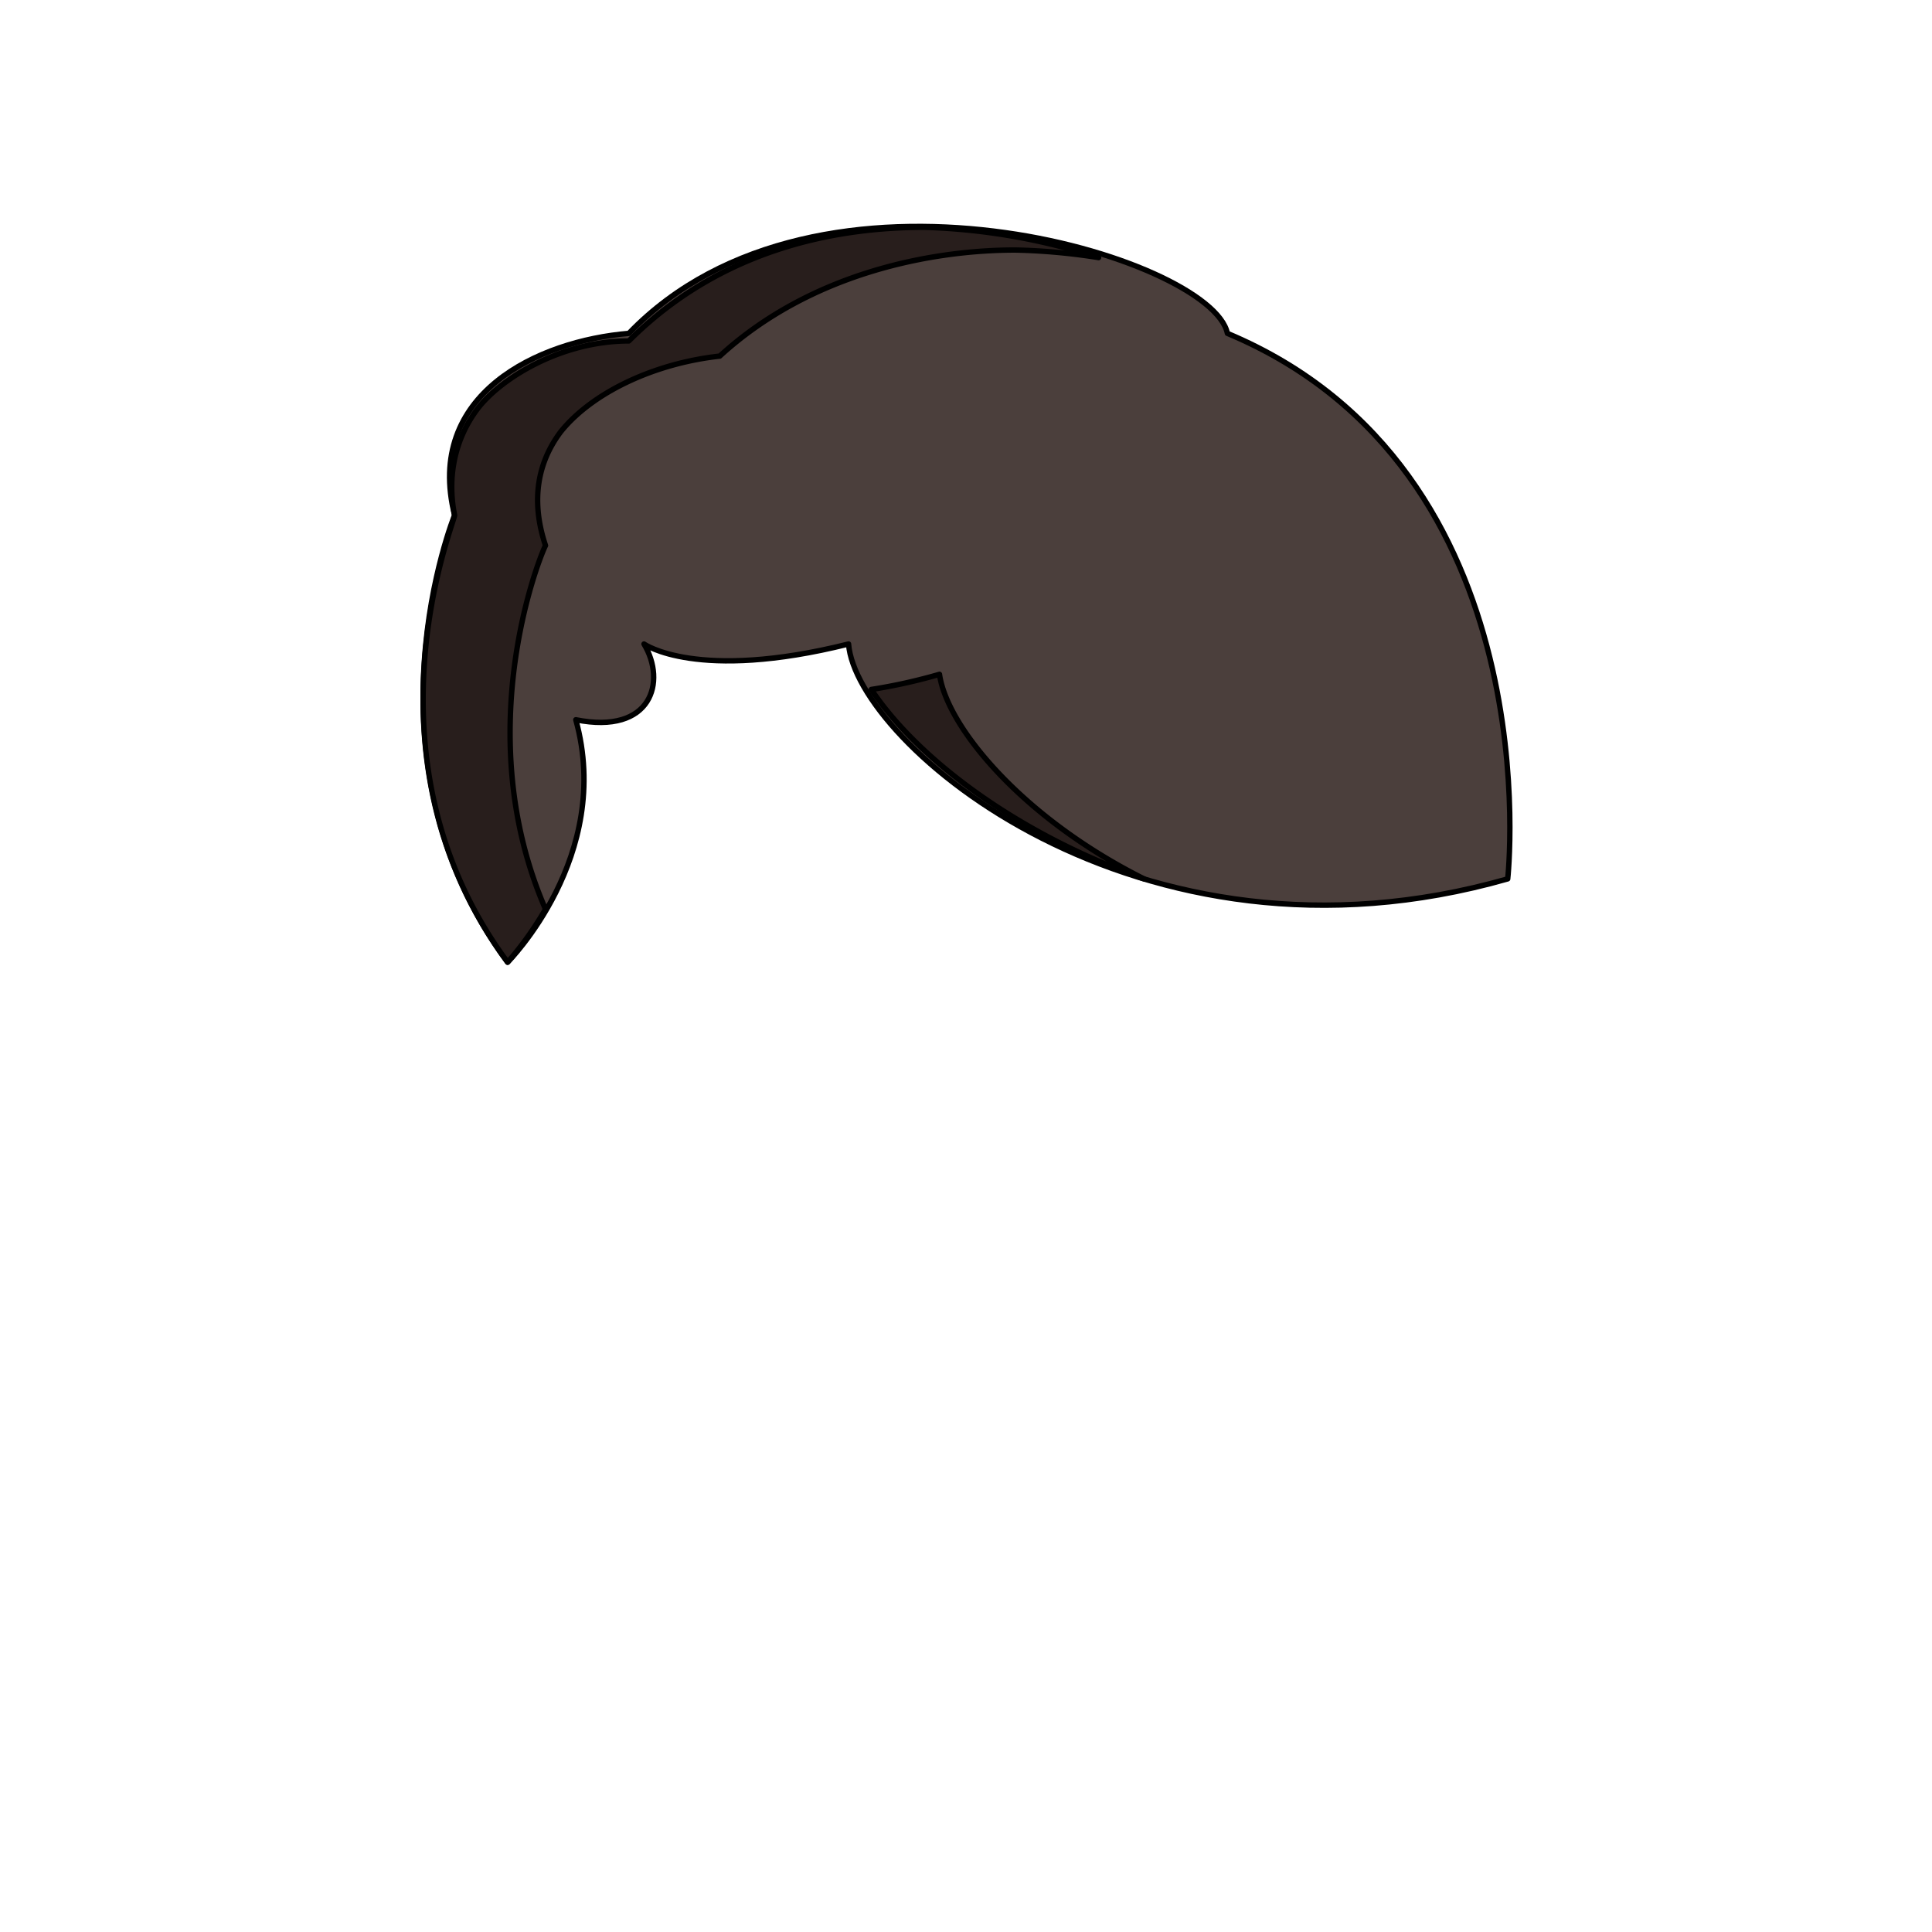 <svg xmlns='http://www.w3.org/2000/svg' viewBox='0 0 255 255'><path d='M 67 127C 67 127 81 113 76 95C 86 97 88 90 85 85C 85 85 92 90 112 85C 113 98 150 130 199 116C 199 116 205 62 162 44C 160 34 108 18 83 44C 71 45 56 52 60 68C 60 68 47 100 67 127' fill='#4B3F3C' stroke='#000' stroke-linecap='round' stroke-linejoin='round' stroke-width='0.71' /><path d='M 67 127C 47 100 60 69 60 68V 68C 59 63 60 58 63 54C 66 50 74 45 83 45V 45C 95 33 110 30 122 30A 82 82 0 0 1 145 34A 80 80 0 0 0 134 33C 123 33 107 36 95 47C 86 48 78 52 74 57C 71 61 70 66 72 72C 71 74 62 97 72 120A 44 44 0 0 1 67 127' fill='#281E1C' stroke='#000' stroke-linecap='round' stroke-linejoin='round' stroke-width='0.71' /><path d='M 151 116C 134 110 121 100 115 91A 72 72 0 0 0 124 89C 125 96 135 108 151 116' fill='#281E1C' stroke='#000' stroke-linecap='round' stroke-linejoin='round' stroke-width='0.71' /></svg>